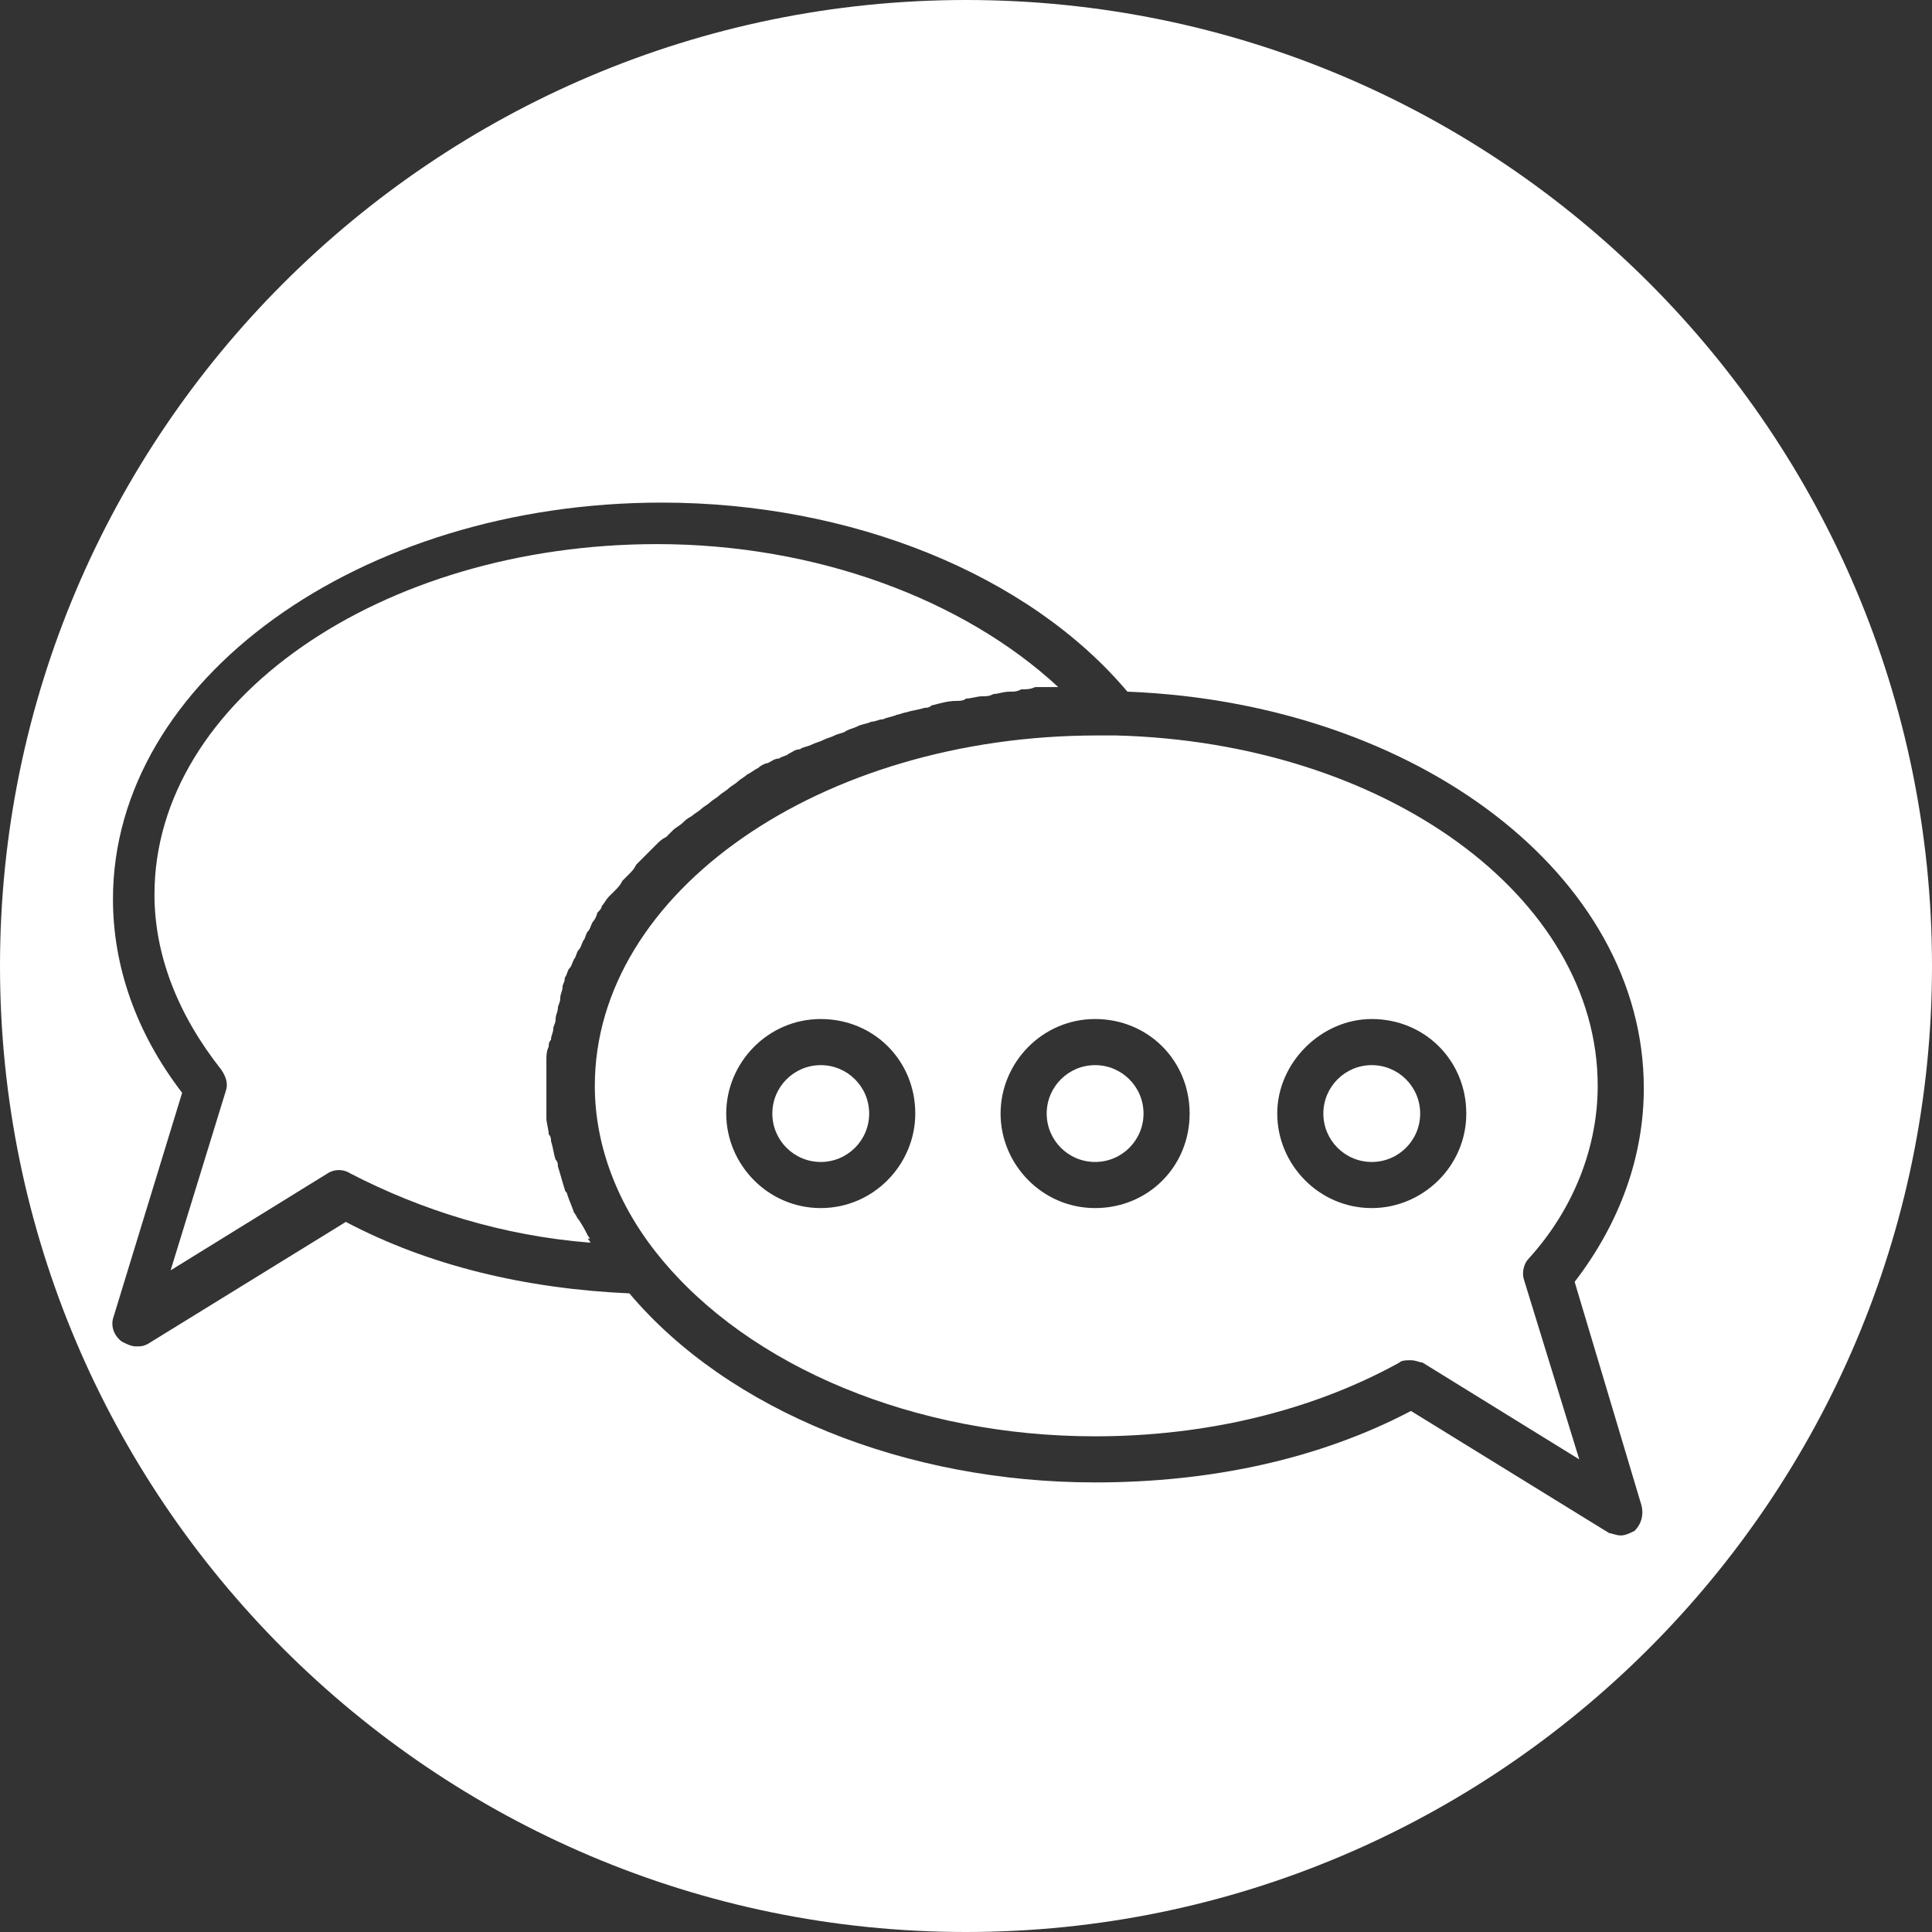 <?xml version="1.0" encoding="utf-8"?>
<!-- Generator: Adobe Illustrator 25.2.3, SVG Export Plug-In . SVG Version: 6.00 Build 0)  -->
<svg version="1.1" id="Capa_1" xmlns="http://www.w3.org/2000/svg" xmlns:xlink="http://www.w3.org/1999/xlink" x="0px" y="0px"
	 viewBox="0 0 83.8 83.8" style="enable-background:new 0 0 83.8 83.8;" xml:space="preserve">
<rect x="0" y="0" width="83.8" height="83.8" fill="#333333" stroke="none"/>
<style type="text/css">
	.st0{fill:#FFFFFF;}
</style>
<g>
	<g>
		<circle class="st0" cx="35.6" cy="48.3" r="2.1"/>
		<path class="st0" d="M25.5,53.6c-0.1-0.2-0.2-0.4-0.4-0.7c-0.1-0.1-0.1-0.2-0.2-0.3c-0.1-0.3-0.2-0.5-0.3-0.8
			c0-0.1-0.1-0.1-0.1-0.2c-0.1-0.3-0.2-0.7-0.3-1c0-0.1,0-0.2-0.1-0.3c-0.1-0.3-0.1-0.5-0.2-0.8c0-0.1,0-0.2-0.1-0.3
			c0-0.2-0.1-0.5-0.1-0.7c0-0.1,0-0.2,0-0.3c0-0.3,0-0.7,0-1c0-0.3,0-0.6,0-0.9c0-0.1,0-0.2,0-0.3c0-0.2,0-0.4,0.1-0.6
			c0-0.1,0-0.2,0.1-0.3c0-0.2,0.1-0.3,0.1-0.5c0-0.1,0.1-0.2,0.1-0.4c0-0.2,0.1-0.3,0.1-0.5c0-0.1,0.1-0.2,0.1-0.4
			c0-0.2,0.1-0.3,0.1-0.5c0-0.1,0.1-0.2,0.1-0.4c0.1-0.1,0.1-0.3,0.2-0.4c0.1-0.1,0.1-0.2,0.2-0.4c0.1-0.1,0.1-0.3,0.2-0.4
			c0.1-0.1,0.1-0.2,0.2-0.4c0.1-0.1,0.1-0.3,0.2-0.4c0.1-0.1,0.1-0.2,0.2-0.4c0.1-0.1,0.2-0.3,0.2-0.4c0.1-0.1,0.2-0.2,0.2-0.3
			c0.1-0.1,0.2-0.3,0.3-0.4c0.1-0.1,0.2-0.2,0.3-0.3c0.1-0.1,0.2-0.2,0.3-0.4c0.1-0.1,0.2-0.2,0.3-0.3c0.1-0.1,0.2-0.2,0.3-0.4
			c0.1-0.1,0.2-0.2,0.3-0.3c0.1-0.1,0.2-0.2,0.3-0.3c0.1-0.1,0.2-0.2,0.3-0.3c0.1-0.1,0.2-0.2,0.4-0.3c0.1-0.1,0.2-0.2,0.3-0.3
			c0.1-0.1,0.3-0.2,0.4-0.3c0.1-0.1,0.2-0.2,0.4-0.3c0.1-0.1,0.3-0.2,0.4-0.3c0.1-0.1,0.3-0.2,0.4-0.3c0.1-0.1,0.3-0.2,0.4-0.3
			c0.1-0.1,0.3-0.2,0.4-0.3c0.1-0.1,0.3-0.2,0.4-0.3c0.1-0.1,0.3-0.2,0.4-0.3c0.2-0.1,0.3-0.2,0.5-0.3c0.1-0.1,0.3-0.2,0.4-0.2
			c0.2-0.1,0.3-0.2,0.5-0.2c0.1-0.1,0.3-0.1,0.4-0.2c0.2-0.1,0.3-0.2,0.5-0.2c0.1-0.1,0.3-0.1,0.5-0.2c0.2-0.1,0.3-0.1,0.5-0.2
			c0.2-0.1,0.3-0.1,0.5-0.2c0.2-0.1,0.4-0.1,0.5-0.2c0.2-0.1,0.3-0.1,0.5-0.2c0.2-0.1,0.4-0.1,0.6-0.2c0.2,0,0.3-0.1,0.5-0.1
			c0.2-0.1,0.4-0.1,0.6-0.2c0.1,0,0.3-0.1,0.4-0.1c0.3-0.1,0.5-0.1,0.8-0.2c0.1,0,0.2,0,0.3-0.1c0.4-0.1,0.7-0.2,1.1-0.2
			c0.1,0,0.3,0,0.4-0.1c0.2,0,0.5-0.1,0.7-0.1c0.2,0,0.3,0,0.5-0.1c0.2,0,0.4-0.1,0.7-0.1c0.2,0,0.3,0,0.5-0.1c0.2,0,0.4,0,0.6-0.1
			c0.2,0,0.4,0,0.5,0c0.2,0,0.4,0,0.5,0c-4.1-3.8-10.5-6.2-17.4-6.2c-12,0-21.8,6.8-21.8,15.2c0,2.6,1,5.2,2.9,7.6
			c0.2,0.3,0.3,0.6,0.2,0.9l-2.4,7.8l6.8-4.2c0.3-0.2,0.7-0.2,1,0c3.1,1.6,6.6,2.7,10.4,3c0-0.1-0.1-0.1-0.1-0.2
			C25.6,53.8,25.6,53.7,25.5,53.6z"/>
		<path class="st0" d="M41.9,0C18.8,0,0,18.8,0,41.9c0,23.1,18.8,41.9,41.9,41.9c23.1,0,41.9-18.8,41.9-41.9
			C83.8,18.8,65.1,0,41.9,0z M71.2,65.3c0.1,0.4,0,0.8-0.3,1.1c-0.2,0.1-0.4,0.2-0.6,0.2c-0.2,0-0.4-0.1-0.5-0.1l-8.6-5.3
			c-4,2.1-8.7,3.1-13.7,3.1c-8.2,0-15.9-3.1-20.2-8.2c-4.5-0.2-8.7-1.2-12.3-3.1l-8.6,5.3c-0.2,0.1-0.3,0.1-0.5,0.1
			c-0.2,0-0.4-0.1-0.6-0.2C5,58,4.8,57.6,4.9,57.2l3-9.8c-2-2.6-3-5.5-3-8.4c0-9.5,10.7-17.2,23.8-17.2c8.2,0,15.9,3.1,20.2,8.2
			c12.6,0.5,22.4,8,22.4,17.2c0,2.9-1,5.8-3,8.4L71.2,65.3z"/>
		<circle class="st0" cx="59.5" cy="48.3" r="2.1"/>
		<circle class="st0" cx="47.5" cy="48.3" r="2.1"/>
		<path class="st0" d="M69.3,47.1c0-8.2-9.2-14.9-20.9-15.2c0,0,0,0,0,0l-0.3,0c-0.2,0-0.3,0-0.5,0c-12,0-21.8,6.8-21.8,15.2
			c0,2.6,1,5.2,2.8,7.4c3.9,4.8,11.1,7.8,18.9,7.8c4.8,0,9.4-1.1,13.2-3.2c0.1-0.1,0.3-0.1,0.5-0.1c0.2,0,0.4,0.1,0.5,0.1l6.8,4.2
			l-2.4-7.8c-0.1-0.3,0-0.7,0.2-0.9C68.3,52.4,69.3,49.7,69.3,47.1z M35.6,52.4c-2.3,0-4.1-1.9-4.1-4.1s1.8-4.1,4.1-4.1
			s4.1,1.8,4.1,4.1C39.7,50.5,37.9,52.4,35.6,52.4z M47.5,52.4c-2.3,0-4.1-1.9-4.1-4.1s1.8-4.1,4.1-4.1c2.3,0,4.1,1.8,4.1,4.1
			S49.8,52.4,47.5,52.4z M59.5,52.4c-2.3,0-4.1-1.9-4.1-4.1s1.9-4.1,4.1-4.1c2.3,0,4.1,1.8,4.1,4.1S61.7,52.4,59.5,52.4z"/>
	</g>
</g>
</svg>
